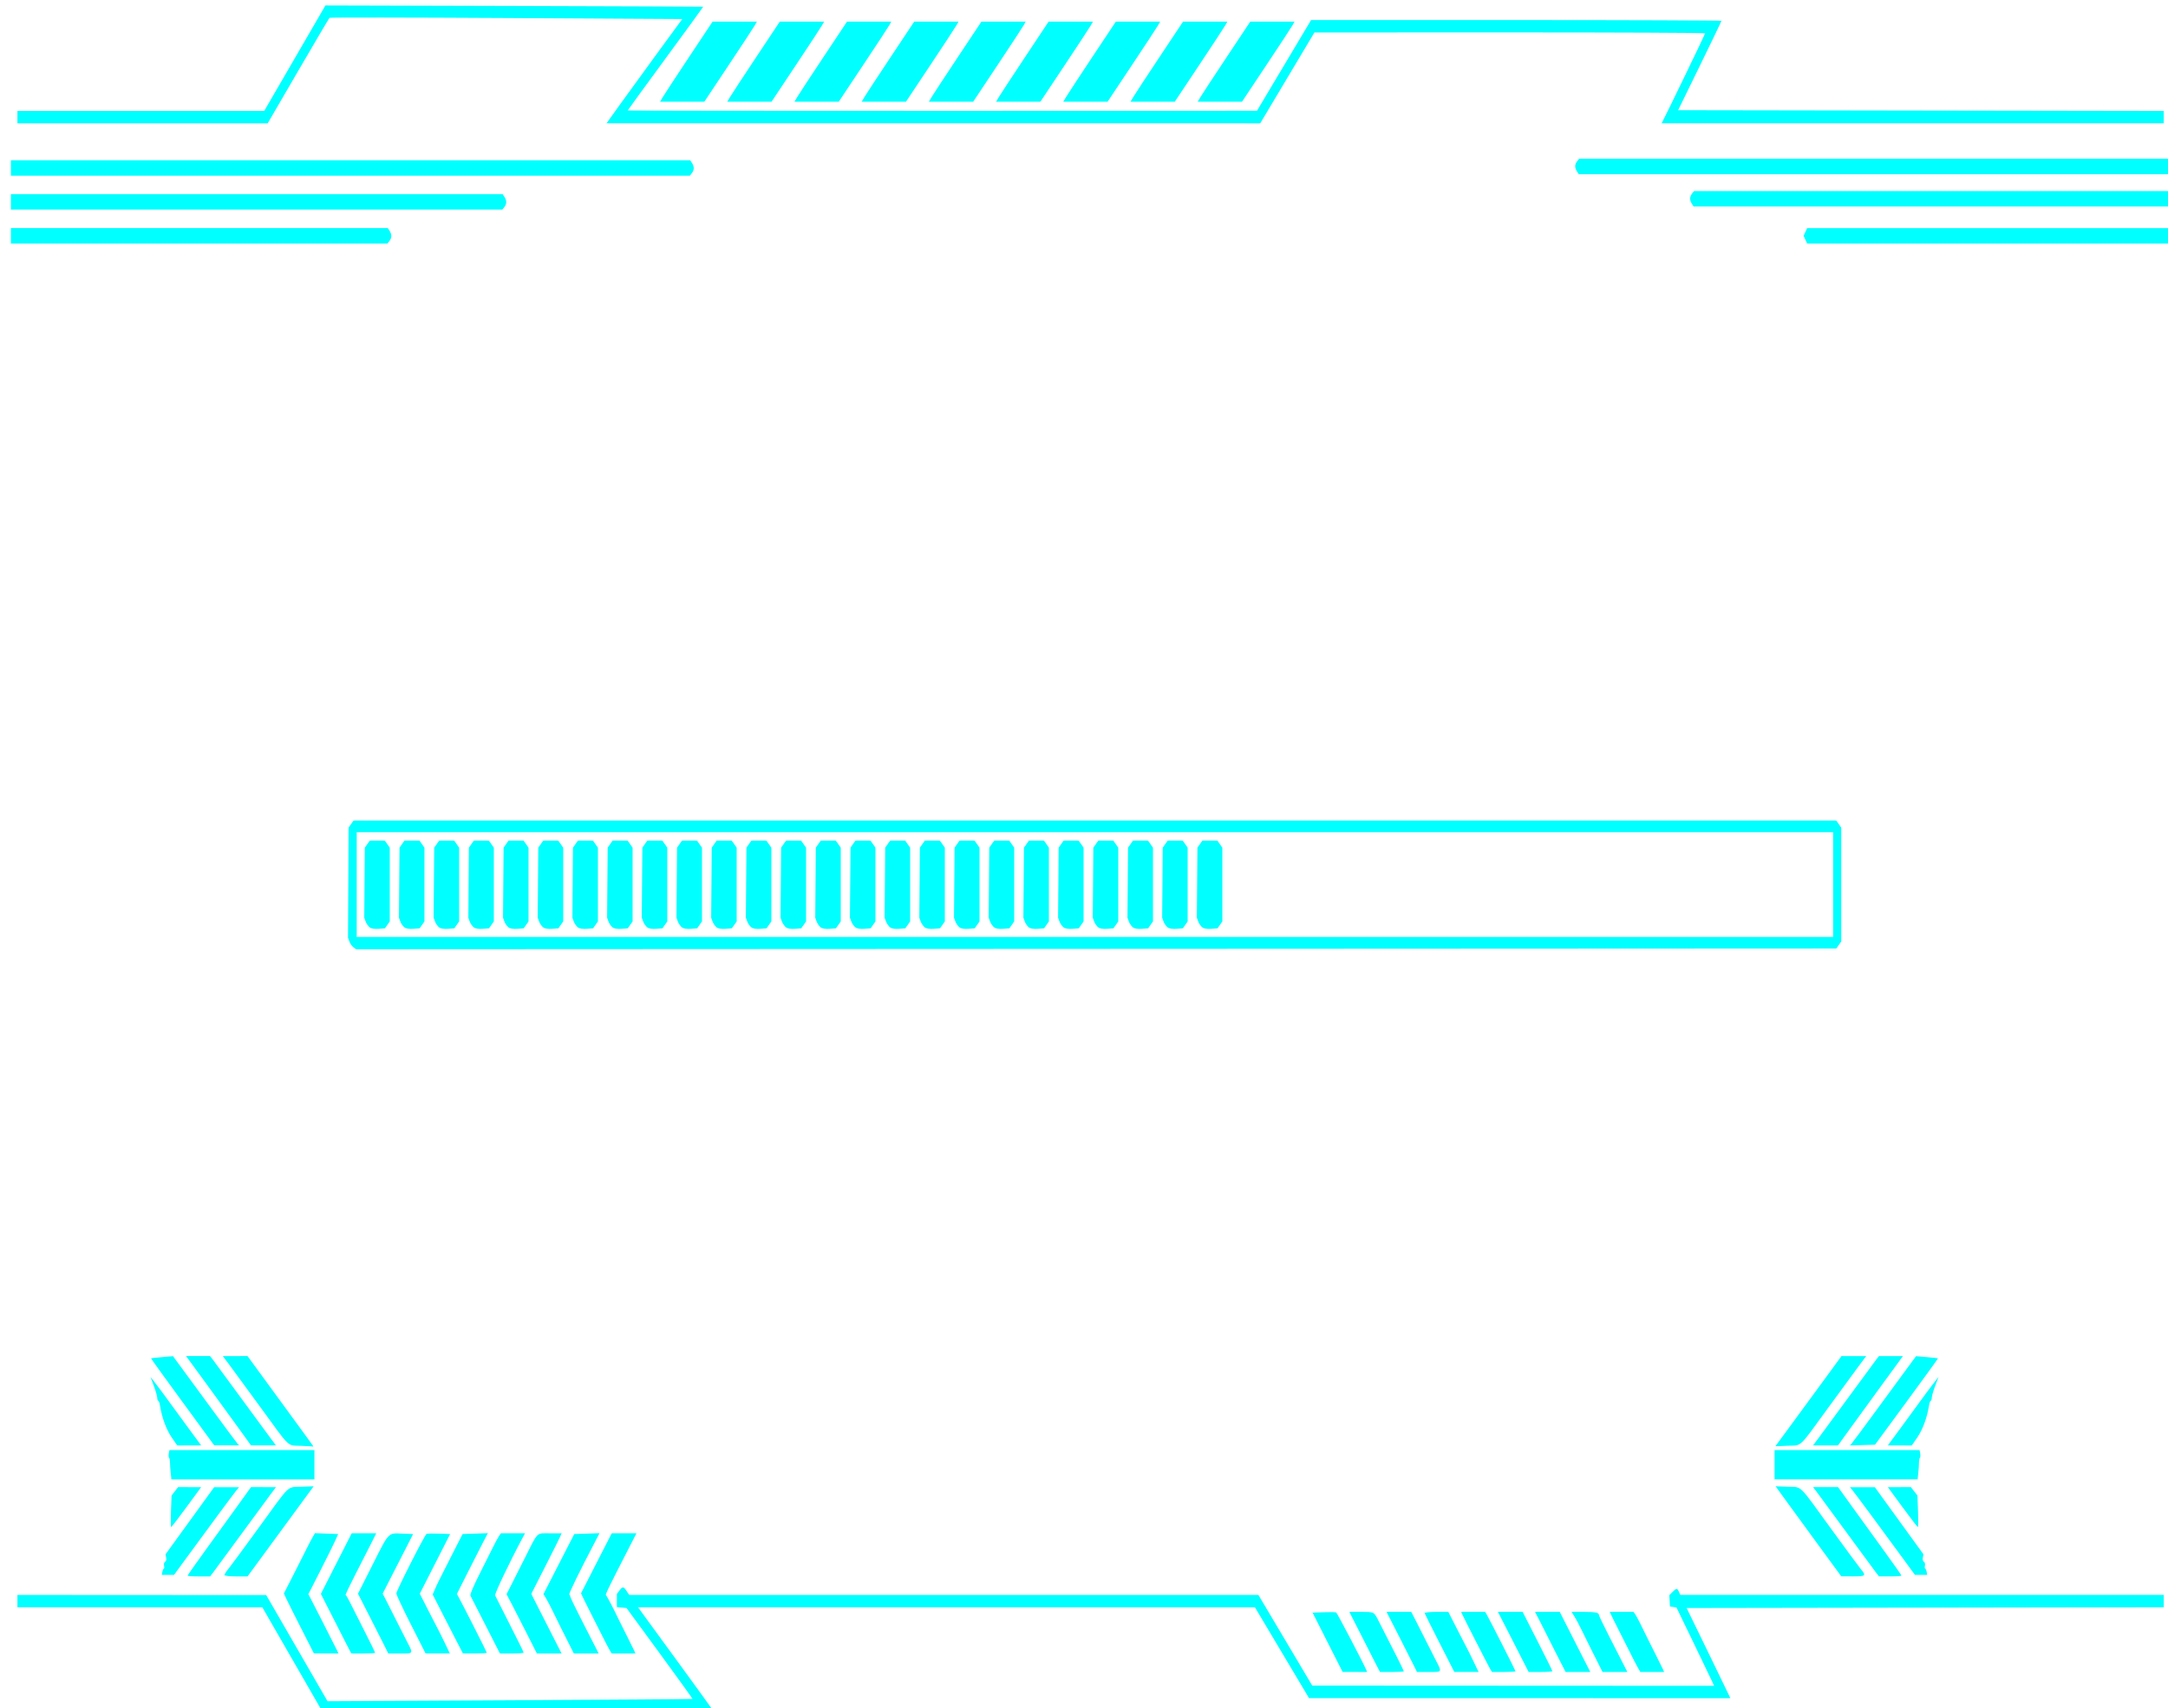 <?xml version="1.0" encoding="UTF-8" standalone="no"?>
<svg
   xmlns:dc="http://purl.org/dc/elements/1.1/"
   xmlns:cc="http://creativecommons.org/ns#"
   xmlns:rdf="http://www.w3.org/1999/02/22-rdf-syntax-ns#"
   xmlns:svg="http://www.w3.org/2000/svg"
   xmlns="http://www.w3.org/2000/svg"
   xmlns:sodipodi="http://sodipodi.sourceforge.net/DTD/sodipodi-0.dtd"
   xmlns:inkscape="http://www.inkscape.org/namespaces/inkscape"
   width="212.354mm"
   height="167.372mm"
   viewBox="0 0 212.354 167.372"
   version="1.1"
   id="svg8"
   inkscape:version="1.0.2-2 (e86c870879, 2021-01-15)"
   sodipodi:docname="lines.svg">
  <defs
     id="defs2" />
  <sodipodi:namedview
     id="base"
     pagecolor="#ffffff"
     bordercolor="#666666"
     borderopacity="1.0"
     inkscape:pageopacity="0.0"
     inkscape:pageshadow="2"
     inkscape:zoom="0.98994949"
     inkscape:cx="353.28266"
     inkscape:cy="256.55917"
     inkscape:document-units="mm"
     inkscape:current-layer="layer1"
     inkscape:document-rotation="0"
     showgrid="false"
     fit-margin-top="0"
     fit-margin-left="0"
     fit-margin-right="0"
     fit-margin-bottom="0"
     inkscape:window-width="1366"
     inkscape:window-height="705"
     inkscape:window-x="-8"
     inkscape:window-y="-8"
     inkscape:window-maximized="1" />
  <g
     inkscape:label="Layer 1"
     inkscape:groupmode="layer"
     id="layer1"
     transform="translate(-0.25,-69.673)">
    <path
       style="fill:#00ffff;stroke-width:0.127"
       d="M 28.948,232.36 25.945,227.139 H 13.951 1.956 v -0.604 -0.604 l 12.184,0.007 12.184,0.007 3.003,5.199 3.003,5.199 17.861,-0.094 c 9.824,-0.052 17.875,-0.11 17.891,-0.129 0.017,-0.019 -1.431,-2.031 -3.216,-4.47 l -3.247,-4.436 -0.473,-0.046 -0.473,-0.046 v -0.645 -0.645 l 0.246,-0.328 c 0.314,-0.419 0.405,-0.412 0.71,0.049 l 0.249,0.377 h 30.815 30.815 l 2.638,4.443 2.638,4.443 19.68,0.01 19.68,0.01 -0.196,-0.437 c -0.108,-0.24 -0.937,-1.967 -1.842,-3.837 l -1.646,-3.401 -0.319,-0.05 -0.319,-0.05 -0.032,-0.55 -0.032,-0.55 0.314,-0.318 c 0.389,-0.394 0.462,-0.396 0.628,-0.016 l 0.133,0.302 h 23.677 23.677 v 0.604 0.604 l -23.367,0.038 -23.367,0.038 2.057,4.227 c 1.131,2.325 2.093,4.312 2.138,4.416 l 0.081,0.189 -20.631,-0.003 -20.631,-0.003 -2.65,-4.451 -2.65,-4.451 H 92.955 62.745 l 0.53,0.733 c 0.291,0.403 1.939,2.662 3.662,5.02 1.723,2.358 3.148,4.338 3.168,4.4 0.019,0.062 -6.885,0.114 -15.343,0.114 -8.458,1.3e-4 -17.05,0.04 -19.094,0.088 l -3.716,0.087 -3.003,-5.221 z m 101.339,-1.791 -1.47,-2.902 1.092,-0.043 c 0.6,-0.024 1.147,-0.013 1.216,0.024 0.099,0.054 2.648,4.921 2.955,5.643 l 0.08,0.189 -1.201,-0.004 -1.201,-0.004 -1.47,-2.902 z m 4.569,1.816 c -0.5,-0.967 -1.89,-3.7 -2.289,-4.501 l -0.146,-0.293 1.154,0.002 c 1.294,0.003 1.239,-0.026 1.717,0.904 1.214,2.362 2.463,4.852 2.463,4.912 0,0.039 -0.525,0.07 -1.167,0.07 h -1.167 l -0.566,-1.095 z m 3.89,0.487 c -0.164,-0.334 -0.836,-1.659 -1.491,-2.944 l -1.193,-2.337 h 1.209 1.209 l 0.462,0.896 c 0.254,0.493 0.653,1.282 0.886,1.755 0.234,0.472 0.675,1.343 0.98,1.935 0.712,1.38 0.748,1.302 -0.602,1.302 h -1.161 z m 2.515,-2.219 c -0.788,-1.551 -1.449,-2.874 -1.469,-2.941 -0.019,-0.067 0.494,-0.121 1.142,-0.121 h 1.177 l 0.788,1.547 c 0.433,0.851 0.88,1.717 0.993,1.925 0.113,0.208 0.425,0.836 0.694,1.396 l 0.489,1.019 -1.19,-0.003 -1.19,-0.003 -1.433,-2.82 z m 4.968,2.562 c -0.172,-0.282 -2.643,-5.118 -2.777,-5.435 l -0.08,-0.189 h 1.175 1.175 l 0.153,0.264 c 0.284,0.49 2.818,5.484 2.818,5.554 0,0.038 -0.518,0.07 -1.151,0.07 h -1.151 z m 2.347,-2.491 c -0.773,-1.515 -1.451,-2.84 -1.507,-2.944 l -0.101,-0.189 h 1.211 1.211 l 1.456,2.861 c 0.801,1.574 1.456,2.898 1.456,2.944 0,0.045 -0.522,0.083 -1.161,0.083 h -1.161 z m 4.084,0.913 c -0.517,-1.013 -1.012,-1.994 -1.1,-2.179 -0.088,-0.185 -0.338,-0.681 -0.557,-1.101 l -0.398,-0.765 h 1.211 1.211 l 0.4,0.793 c 0.22,0.436 0.893,1.761 1.496,2.944 l 1.096,2.151 h -1.209 -1.209 z m 4.092,0.911 c -0.257,-0.512 -0.61,-1.215 -0.785,-1.562 -0.175,-0.347 -0.528,-1.066 -0.785,-1.598 -0.256,-0.532 -0.588,-1.154 -0.737,-1.382 l -0.27,-0.415 h 1.179 c 1.182,0 1.515,0.069 1.515,0.315 0,0.072 0.461,1.033 1.025,2.135 0.564,1.102 1.189,2.326 1.389,2.721 l 0.365,0.717 h -1.215 -1.215 z m 3.923,0.5 c -0.137,-0.237 -0.511,-0.961 -0.832,-1.609 -0.321,-0.648 -0.729,-1.456 -0.907,-1.796 -0.178,-0.34 -0.478,-0.941 -0.669,-1.335 l -0.346,-0.717 h 1.165 1.165 l 0.171,0.243 c 0.146,0.207 0.633,1.16 1.219,2.381 0.085,0.176 0.446,0.898 0.803,1.604 0.357,0.706 0.685,1.368 0.728,1.472 l 0.079,0.189 h -1.165 -1.165 z M 29.722,229.151 c -0.701,-1.379 -1.362,-2.701 -1.469,-2.937 l -0.195,-0.429 0.885,-1.731 c 0.487,-0.952 1.076,-2.118 1.31,-2.591 0.234,-0.473 0.52,-1.024 0.637,-1.222 l 0.212,-0.362 1.137,0.044 1.137,0.044 -0.307,0.679 c -0.169,0.374 -0.826,1.698 -1.46,2.943 l -1.153,2.264 1.392,2.718 c 0.765,1.495 1.427,2.803 1.471,2.907 l 0.08,0.189 -1.201,-0.005 -1.201,-0.005 -1.274,-2.508 z m 4.373,1.423 c -0.476,-0.92 -1.799,-3.52 -2.278,-4.478 l -0.135,-0.27 1.509,-2.967 1.509,-2.967 h 1.2 1.2 l -0.548,1.095 c -0.302,0.602 -0.994,1.961 -1.538,3.019 -0.544,1.059 -0.954,1.928 -0.911,1.932 0.043,0.004 0.234,0.327 0.426,0.717 0.191,0.391 0.824,1.646 1.407,2.791 0.583,1.145 1.059,2.113 1.059,2.151 0,0.039 -0.525,0.07 -1.167,0.07 h -1.167 z m 3.89,0.487 c -0.164,-0.334 -0.832,-1.652 -1.484,-2.929 l -1.185,-2.322 1.45,-2.879 c 1.616,-3.207 1.481,-3.068 2.911,-3.007 l 1.036,0.044 -1.491,2.919 -1.491,2.919 0.455,0.883 c 0.25,0.486 0.646,1.27 0.88,1.742 0.234,0.472 0.675,1.343 0.98,1.935 0.712,1.38 0.748,1.302 -0.602,1.302 h -1.161 z m 2.515,-2.227 c -0.788,-1.555 -1.431,-2.929 -1.427,-3.054 0.008,-0.274 2.777,-5.73 2.959,-5.829 0.071,-0.038 0.619,-0.051 1.218,-0.027 l 1.089,0.043 -1.486,2.922 -1.486,2.922 0.779,1.531 c 0.429,0.842 0.872,1.701 0.984,1.909 0.113,0.208 0.425,0.836 0.694,1.396 l 0.489,1.019 -1.19,-0.003 -1.19,-0.003 -1.433,-2.828 z m 4.531,1.739 c -0.312,-0.602 -0.98,-1.903 -1.484,-2.891 l -0.917,-1.797 0.236,-0.544 c 0.241,-0.553 0.33,-0.733 1.836,-3.69 l 0.858,-1.685 1.238,-0.043 1.238,-0.043 -0.419,0.797 c -0.231,0.439 -0.914,1.78 -1.519,2.981 l -1.099,2.183 0.134,0.232 c 0.277,0.481 2.798,5.456 2.798,5.522 0,0.038 -0.525,0.07 -1.167,0.07 H 45.596 Z m 2.784,-1.661 c -0.773,-1.515 -1.444,-2.828 -1.491,-2.918 -0.051,-0.097 0.294,-0.914 0.86,-2.038 0.52,-1.032 1.129,-2.245 1.351,-2.697 0.223,-0.452 0.489,-0.944 0.591,-1.095 l 0.186,-0.273 h 1.181 1.181 l -0.263,0.491 c -1.234,2.304 -2.729,5.441 -2.666,5.593 0.042,0.1 0.689,1.383 1.437,2.852 0.748,1.468 1.36,2.708 1.36,2.755 0,0.047 -0.522,0.086 -1.161,0.086 h -1.161 z m 4.031,0.789 c -0.547,-1.082 -1.217,-2.389 -1.488,-2.906 l -0.494,-0.94 0.236,-0.453 c 0.13,-0.249 0.781,-1.54 1.447,-2.868 1.46,-2.913 1.191,-2.637 2.572,-2.64 l 1.144,-0.002 -0.188,0.415 c -0.104,0.228 -0.773,1.563 -1.487,2.967 l -1.299,2.553 0.388,0.769 c 0.213,0.423 0.881,1.737 1.484,2.92 l 1.096,2.151 h -1.209 -1.209 l -0.994,-1.966 z m 4.144,1.035 c -0.257,-0.512 -0.61,-1.215 -0.785,-1.562 -0.175,-0.347 -0.528,-1.066 -0.785,-1.598 -0.256,-0.532 -0.573,-1.137 -0.703,-1.344 l -0.237,-0.377 1.509,-2.944 1.509,-2.944 1.238,-0.043 1.238,-0.043 -0.417,0.797 c -1.562,2.984 -2.635,5.183 -2.549,5.226 0.055,0.028 0.101,0.111 0.101,0.186 0,0.074 0.461,1.037 1.025,2.139 0.564,1.102 1.189,2.326 1.389,2.721 l 0.365,0.717 h -1.215 -1.215 z m 3.923,0.5 c -0.137,-0.237 -0.511,-0.961 -0.832,-1.609 -0.321,-0.648 -0.729,-1.456 -0.907,-1.796 -0.178,-0.34 -0.479,-0.941 -0.669,-1.335 l -0.346,-0.718 1.505,-2.943 1.505,-2.943 h 1.209 1.209 l -0.832,1.623 c -1.912,3.728 -2.237,4.397 -2.152,4.443 0.076,0.041 0.768,1.365 1.277,2.44 0.085,0.179 0.446,0.903 0.803,1.608 0.357,0.706 0.685,1.368 0.728,1.472 l 0.079,0.189 h -1.165 -1.165 z m -41.286,-7.197 c 0,-0.043 0.8,-1.181 1.777,-2.529 0.977,-1.348 2.375,-3.281 3.106,-4.297 l 1.329,-1.847 1.221,0.002 1.221,0.002 -0.531,0.707 c -0.292,0.389 -1.606,2.177 -2.92,3.974 -1.314,1.797 -2.527,3.448 -2.696,3.668 l -0.307,0.4 h -1.099 c -0.605,-4.2e-4 -1.099,-0.036 -1.099,-0.079 z m 3.61,-0.059 c 0,-0.076 0.155,-0.322 0.345,-0.548 0.19,-0.226 1.533,-2.048 2.985,-4.049 3.21,-4.425 2.76,-3.992 4.204,-4.049 l 1.2,-0.048 -1.314,1.792 c -0.723,0.986 -2.18,2.973 -3.238,4.416 l -1.924,2.624 h -1.129 c -0.621,0 -1.129,-0.062 -1.129,-0.138 z m 156.027,-3.064 c -1.285,-1.755 -2.732,-3.74 -3.215,-4.411 l -0.88,-1.22 1.19,0.048 c 1.432,0.057 0.985,-0.375 4.194,4.049 1.452,2.001 2.795,3.823 2.985,4.049 0.521,0.62 0.443,0.686 -0.796,0.681 l -1.141,-0.005 -2.336,-3.191 z m 5.723,2.801 c -0.169,-0.22 -1.383,-1.871 -2.696,-3.668 -1.314,-1.797 -2.628,-3.586 -2.92,-3.974 l -0.531,-0.707 1.221,-0.002 1.221,-0.002 1.329,1.847 c 0.731,1.016 2.128,2.95 3.106,4.297 0.977,1.347 1.777,2.485 1.777,2.529 0,0.043 -0.495,0.079 -1.099,0.079 h -1.099 l -0.307,-0.4 z M 16.153,223.667 c 0.03,-0.166 0.093,-0.302 0.139,-0.302 0.046,0 0.059,-0.135 0.029,-0.3 -0.034,-0.184 0.006,-0.334 0.104,-0.387 0.102,-0.056 0.138,-0.202 0.1,-0.408 l -0.059,-0.321 2.38,-3.286 2.38,-3.286 1.221,-0.002 1.221,-0.002 -0.251,0.297 c -0.226,0.267 -3.057,4.098 -5.267,7.126 l -0.852,1.168 -0.601,0.002 -0.601,0.002 0.056,-0.302 z m 170.813,-0.87 c -2.21,-3.028 -5.042,-6.859 -5.267,-7.126 l -0.251,-0.297 1.221,0.002 1.221,0.002 2.38,3.286 2.38,3.286 -0.059,0.321 c -0.038,0.206 -0.002,0.353 0.1,0.408 0.098,0.053 0.138,0.203 0.104,0.387 -0.03,0.165 -0.018,0.3 0.029,0.3 0.046,0 0.109,0.136 0.139,0.302 l 0.056,0.302 -0.601,-0.002 -0.601,-0.002 -0.852,-1.168 z m -169.969,-5.055 0.057,-1.547 0.322,-0.415 0.322,-0.415 1.127,0.003 1.127,0.003 -1.433,1.954 c -0.788,1.075 -1.466,1.956 -1.506,1.959 -0.04,0.003 -0.047,-0.691 -0.016,-1.542 z m 169.6,-0.417 -1.433,-1.954 1.127,-0.003 1.127,-0.003 0.322,0.415 0.322,0.415 0.057,1.547 c 0.031,0.851 0.024,1.545 -0.016,1.542 -0.04,-0.003 -0.718,-0.885 -1.506,-1.959 z M 17.02,214.42 c -0.008,-0.104 -0.035,-0.359 -0.061,-0.566 -0.026,-0.208 -0.05,-0.581 -0.053,-0.83 -0.003,-0.249 -0.045,-0.489 -0.094,-0.534 -0.049,-0.044 -0.061,-0.231 -0.028,-0.415 l 0.061,-0.334 h 7.101 7.101 v 1.434 1.434 h -7.008 -7.008 z m 157.049,-1.246 v -1.434 h 7.101 7.101 l 0.061,0.334 c 0.034,0.184 0.021,0.371 -0.028,0.415 -0.049,0.044 -0.091,0.285 -0.094,0.534 -0.003,0.249 -0.026,0.623 -0.053,0.83 -0.026,0.208 -0.054,0.462 -0.061,0.566 l -0.013,0.189 h -7.008 -7.008 z M 29.734,211.325 c -1.386,-0.059 -0.992,0.314 -3.9,-3.682 -1.307,-1.796 -2.688,-3.681 -3.067,-4.188 l -0.69,-0.922 1.208,-0.002 1.208,-0.002 1.96,2.68 c 4.136,5.654 4.541,6.212 4.489,6.188 -0.029,-0.014 -0.573,-0.047 -1.208,-0.074 z m 145.691,-1.699 c 0.704,-0.955 2.161,-2.942 3.239,-4.416 l 1.96,-2.68 1.208,0.002 1.208,0.002 -0.69,0.922 c -0.38,0.507 -1.76,2.392 -3.067,4.188 -2.909,3.997 -2.499,3.615 -3.936,3.672 l -1.201,0.048 1.279,-1.736 z m -158.36,0.868 c -0.526,-0.765 -0.966,-1.965 -1.145,-3.125 -0.039,-0.253 -0.115,-0.461 -0.169,-0.461 -0.054,0 -0.098,-0.126 -0.098,-0.281 0,-0.154 -0.15,-0.681 -0.333,-1.17 l -0.333,-0.889 0.519,0.669 c 0.286,0.368 0.878,1.165 1.315,1.771 0.438,0.606 1.322,1.815 1.964,2.687 l 1.168,1.585 -1.172,0.003 -1.172,0.003 -0.545,-0.793 z m 1.058,-3.47 c -1.707,-2.335 -3.093,-4.258 -3.079,-4.273 0.014,-0.015 0.503,-0.069 1.087,-0.119 l 1.062,-0.092 0.903,1.227 c 0.496,0.675 1.877,2.558 3.068,4.183 1.191,1.626 2.242,3.039 2.336,3.141 l 0.171,0.185 -1.221,-0.004 -1.221,-0.004 -3.104,-4.246 z m 5.438,2.485 c -0.702,-0.974 -2.134,-2.942 -3.181,-4.375 l -1.904,-2.604 h 1.175 1.175 l 0.307,0.4 c 0.169,0.22 1.383,1.871 2.696,3.668 1.314,1.797 2.628,3.586 2.92,3.974 l 0.531,0.707 -1.221,-1e-4 -1.221,-1.1e-4 z m 154.808,1.064 c 0.292,-0.389 1.606,-2.177 2.92,-3.974 1.314,-1.797 2.527,-3.448 2.696,-3.668 l 0.307,-0.4 h 1.175 1.175 l -1.904,2.604 c -1.047,1.432 -2.479,3.401 -3.181,4.375 l -1.277,1.77 -1.221,1.1e-4 -1.221,1e-4 z m 3.25,0.522 c 0.094,-0.103 1.145,-1.518 2.336,-3.144 1.191,-1.626 2.571,-3.508 3.068,-4.183 l 0.902,-1.227 1.062,0.092 c 0.584,0.05 1.073,0.104 1.087,0.12 0.014,0.015 -1.368,1.925 -3.071,4.244 l -3.097,4.216 -1.229,0.036 -1.229,0.036 z m 4.713,-1.4 c 0.642,-0.872 1.526,-2.081 1.964,-2.687 0.438,-0.606 1.03,-1.403 1.315,-1.771 l 0.519,-0.669 -0.333,0.889 c -0.183,0.489 -0.333,1.016 -0.333,1.17 0,0.154 -0.044,0.281 -0.098,0.281 -0.054,0 -0.13,0.207 -0.169,0.461 -0.179,1.16 -0.619,2.36 -1.145,3.125 l -0.545,0.793 -1.172,-0.003 -1.172,-0.003 1.168,-1.585 z M 34.873,162.481 c -0.145,-0.104 -0.324,-0.358 -0.399,-0.564 l -0.135,-0.374 0.027,-5.393 0.027,-5.393 0.242,-0.344 0.242,-0.344 h 72.619 72.619 l 0.242,0.344 0.242,0.344 v 5.578 5.578 l -0.242,0.344 -0.242,0.344 -72.489,0.036 -72.489,0.036 z m 144.929,-6.147 v -5.133 H 107.496 35.19 v 5.133 5.133 h 72.306 72.306 z m -143.337,4.193 c -0.145,-0.109 -0.325,-0.366 -0.4,-0.572 l -0.136,-0.374 0.028,-3.431 0.028,-3.431 0.242,-0.344 0.242,-0.344 h 0.737 0.737 l 0.242,0.344 0.242,0.344 v 3.615 3.615 l -0.235,0.334 -0.235,0.334 -0.615,0.054 c -0.374,0.033 -0.718,-0.023 -0.878,-0.144 z m 3.398,0 c -0.145,-0.109 -0.325,-0.366 -0.4,-0.572 l -0.136,-0.374 0.028,-3.431 0.028,-3.431 0.242,-0.344 0.242,-0.344 h 0.737 0.737 l 0.242,0.344 0.242,0.344 v 3.615 3.615 l -0.235,0.334 -0.235,0.334 -0.615,0.054 c -0.374,0.033 -0.718,-0.023 -0.878,-0.144 z m 3.398,0 c -0.145,-0.109 -0.325,-0.366 -0.4,-0.572 l -0.136,-0.374 0.028,-3.431 0.028,-3.431 0.242,-0.344 0.242,-0.344 h 0.737 0.737 l 0.242,0.344 0.242,0.344 v 3.615 3.615 l -0.235,0.334 -0.235,0.334 -0.615,0.054 c -0.374,0.033 -0.718,-0.023 -0.878,-0.144 z m 3.398,0 c -0.145,-0.109 -0.325,-0.366 -0.4,-0.572 l -0.136,-0.374 0.028,-3.431 0.028,-3.431 0.242,-0.344 0.242,-0.344 h 0.737 0.737 l 0.242,0.344 0.242,0.344 v 3.615 3.615 l -0.235,0.334 -0.235,0.334 -0.615,0.054 c -0.374,0.033 -0.718,-0.023 -0.878,-0.144 z m 3.398,0 c -0.145,-0.109 -0.325,-0.366 -0.4,-0.572 l -0.136,-0.374 0.028,-3.431 0.028,-3.431 0.242,-0.344 0.242,-0.344 h 0.737 0.737 l 0.242,0.344 0.242,0.344 v 3.615 3.615 l -0.235,0.334 -0.235,0.334 -0.615,0.054 c -0.374,0.033 -0.718,-0.023 -0.878,-0.144 z m 3.398,0 c -0.145,-0.109 -0.325,-0.366 -0.4,-0.572 l -0.136,-0.374 0.028,-3.431 0.028,-3.431 0.242,-0.344 0.242,-0.344 h 0.737 0.737 l 0.242,0.344 0.242,0.344 v 3.615 3.615 l -0.235,0.334 -0.235,0.334 -0.615,0.054 c -0.374,0.033 -0.718,-0.023 -0.878,-0.144 z m 3.398,0 c -0.145,-0.109 -0.325,-0.366 -0.4,-0.572 l -0.136,-0.374 0.028,-3.431 0.028,-3.431 0.242,-0.344 0.242,-0.344 h 0.737 0.737 l 0.242,0.344 0.242,0.344 v 3.615 3.615 l -0.235,0.334 -0.235,0.334 -0.615,0.054 c -0.374,0.033 -0.718,-0.023 -0.878,-0.144 z m 3.398,0 c -0.145,-0.109 -0.325,-0.366 -0.4,-0.572 l -0.136,-0.374 0.028,-3.431 0.028,-3.431 0.242,-0.344 0.242,-0.344 h 0.737 0.737 l 0.242,0.344 0.242,0.344 v 3.615 3.615 l -0.235,0.334 -0.235,0.334 -0.615,0.054 c -0.374,0.033 -0.718,-0.023 -0.878,-0.144 z m 3.398,0 c -0.145,-0.109 -0.325,-0.366 -0.4,-0.572 l -0.136,-0.374 0.028,-3.431 0.028,-3.431 0.242,-0.344 0.242,-0.344 h 0.737 0.737 l 0.242,0.344 0.242,0.344 v 3.615 3.615 l -0.235,0.334 -0.235,0.334 -0.615,0.054 c -0.374,0.033 -0.718,-0.023 -0.878,-0.144 z m 3.398,0 c -0.145,-0.109 -0.325,-0.366 -0.4,-0.572 l -0.136,-0.374 0.028,-3.431 0.028,-3.431 0.242,-0.344 0.242,-0.344 h 0.737 0.737 l 0.242,0.344 0.242,0.344 v 3.615 3.615 l -0.235,0.334 -0.235,0.334 -0.615,0.054 c -0.374,0.033 -0.718,-0.023 -0.878,-0.144 z m 3.398,0 c -0.145,-0.109 -0.325,-0.366 -0.4,-0.572 l -0.136,-0.374 0.028,-3.431 0.028,-3.431 0.242,-0.344 0.242,-0.344 h 0.737 0.737 l 0.242,0.344 0.242,0.344 v 3.615 3.615 l -0.235,0.334 -0.235,0.334 -0.615,0.054 c -0.374,0.033 -0.718,-0.023 -0.878,-0.144 z m 3.398,0 c -0.145,-0.109 -0.325,-0.366 -0.4,-0.572 l -0.136,-0.374 0.028,-3.431 0.028,-3.431 0.242,-0.344 0.242,-0.344 h 0.737 0.737 l 0.242,0.344 0.242,0.344 v 3.615 3.615 l -0.235,0.334 -0.235,0.334 -0.615,0.054 c -0.374,0.033 -0.718,-0.023 -0.878,-0.144 z m 3.398,0 c -0.145,-0.109 -0.325,-0.366 -0.4,-0.572 l -0.136,-0.374 0.028,-3.431 0.028,-3.431 0.242,-0.344 0.242,-0.344 h 0.737 0.737 l 0.242,0.344 0.242,0.344 v 3.615 3.615 l -0.235,0.334 -0.235,0.334 -0.615,0.054 c -0.374,0.033 -0.718,-0.023 -0.878,-0.144 z m 3.398,0 c -0.145,-0.109 -0.325,-0.366 -0.4,-0.572 l -0.136,-0.374 0.028,-3.431 0.028,-3.431 0.242,-0.344 0.242,-0.344 h 0.737 0.737 l 0.242,0.344 0.242,0.344 v 3.615 3.615 l -0.235,0.334 -0.235,0.334 -0.615,0.054 c -0.374,0.033 -0.718,-0.023 -0.878,-0.144 z m 3.398,0 c -0.145,-0.109 -0.325,-0.366 -0.4,-0.572 l -0.136,-0.374 0.028,-3.431 0.028,-3.431 0.242,-0.344 0.242,-0.344 h 0.737 0.737 l 0.242,0.344 0.242,0.344 v 3.615 3.615 l -0.235,0.334 -0.235,0.334 -0.615,0.054 c -0.374,0.033 -0.718,-0.023 -0.878,-0.144 z m 3.398,0 c -0.145,-0.109 -0.325,-0.366 -0.4,-0.572 l -0.136,-0.374 0.028,-3.431 0.028,-3.431 0.242,-0.344 0.242,-0.344 h 0.737 0.737 l 0.242,0.344 0.242,0.344 v 3.615 3.615 l -0.235,0.334 -0.235,0.334 -0.615,0.054 c -0.374,0.033 -0.718,-0.023 -0.878,-0.144 z m 3.398,0 c -0.145,-0.109 -0.325,-0.366 -0.4,-0.572 l -0.136,-0.374 0.028,-3.431 0.028,-3.431 0.242,-0.344 0.242,-0.344 h 0.737 0.737 l 0.242,0.344 0.242,0.344 v 3.615 3.615 l -0.235,0.334 -0.235,0.334 -0.615,0.054 c -0.374,0.033 -0.718,-0.023 -0.878,-0.144 z m 3.398,0 c -0.145,-0.109 -0.325,-0.366 -0.4,-0.572 l -0.136,-0.374 0.028,-3.431 0.028,-3.431 0.242,-0.344 0.242,-0.344 h 0.737 0.737 l 0.242,0.344 0.242,0.344 v 3.615 3.615 l -0.235,0.334 -0.235,0.334 -0.615,0.054 c -0.374,0.033 -0.718,-0.023 -0.878,-0.144 z m 3.398,0 c -0.145,-0.109 -0.325,-0.366 -0.4,-0.572 l -0.136,-0.374 0.028,-3.431 0.028,-3.431 0.242,-0.344 0.242,-0.344 h 0.737 0.737 l 0.242,0.344 0.242,0.344 v 3.615 3.615 l -0.235,0.334 -0.235,0.334 -0.615,0.054 c -0.374,0.033 -0.718,-0.023 -0.878,-0.144 z m 3.398,0 c -0.145,-0.109 -0.325,-0.366 -0.4,-0.572 l -0.136,-0.374 0.028,-3.431 0.028,-3.431 0.242,-0.344 0.242,-0.344 h 0.737 0.737 l 0.242,0.344 0.242,0.344 v 3.615 3.615 l -0.235,0.334 -0.235,0.334 -0.615,0.054 c -0.374,0.033 -0.718,-0.023 -0.878,-0.144 z m 3.398,0 c -0.145,-0.109 -0.325,-0.366 -0.4,-0.572 l -0.136,-0.374 0.028,-3.431 0.028,-3.431 0.242,-0.344 0.242,-0.344 h 0.737 0.737 l 0.242,0.344 0.242,0.344 v 3.615 3.615 l -0.235,0.334 -0.235,0.334 -0.615,0.054 c -0.374,0.033 -0.718,-0.023 -0.878,-0.144 z m 3.398,0 c -0.145,-0.109 -0.325,-0.366 -0.4,-0.572 l -0.136,-0.374 0.028,-3.431 0.028,-3.431 0.242,-0.344 0.242,-0.344 h 0.737 0.737 l 0.242,0.344 0.242,0.344 v 3.615 3.615 l -0.235,0.334 -0.235,0.334 -0.615,0.054 c -0.374,0.033 -0.718,-0.023 -0.878,-0.144 z m 3.398,0 c -0.145,-0.109 -0.325,-0.366 -0.4,-0.572 l -0.136,-0.374 0.028,-3.431 0.028,-3.431 0.242,-0.344 0.242,-0.344 h 0.737 0.737 l 0.242,0.344 0.242,0.344 v 3.615 3.615 l -0.235,0.334 -0.235,0.334 -0.615,0.054 c -0.374,0.033 -0.718,-0.023 -0.878,-0.144 z m 3.398,0 c -0.145,-0.109 -0.325,-0.366 -0.4,-0.572 l -0.136,-0.374 0.028,-3.431 0.028,-3.431 0.242,-0.344 0.242,-0.344 h 0.737 0.737 l 0.242,0.344 0.242,0.344 v 3.615 3.615 l -0.235,0.334 -0.235,0.334 -0.615,0.054 c -0.374,0.033 -0.718,-0.023 -0.878,-0.144 z m 3.398,0 c -0.145,-0.109 -0.325,-0.366 -0.4,-0.572 l -0.136,-0.374 0.028,-3.431 0.028,-3.431 0.242,-0.344 0.242,-0.344 h 0.737 0.737 l 0.242,0.344 0.242,0.344 v 3.615 3.615 l -0.235,0.334 -0.235,0.334 -0.615,0.054 c -0.374,0.033 -0.718,-0.023 -0.878,-0.144 z M 1.319,92.775 V 92.02 H 19.778 38.236 l 0.176,0.276 c 0.228,0.359 0.222,0.674 -0.018,0.984 l -0.194,0.25 H 19.759 1.319 Z m 175.766,0.377 -0.174,-0.377 0.174,-0.377 0.174,-0.377 h 18.207 18.207 v 0.755 0.755 H 195.466 177.259 Z M 1.319,89.454 V 88.699 H 25.405 49.491 l 0.176,0.276 c 0.228,0.359 0.222,0.674 -0.018,0.984 l -0.194,0.25 H 25.386 1.319 Z M 165.963,89.63 c -0.228,-0.359 -0.222,-0.674 0.018,-0.984 l 0.194,-0.25 h 23.749 23.749 v 0.755 0.755 H 189.906 166.139 Z M 1.319,86.132 V 85.377 H 34.589 67.859 l 0.176,0.276 c 0.228,0.359 0.222,0.674 -0.018,0.984 l -0.194,0.25 H 34.571 1.319 Z M 154.708,86.46 c -0.228,-0.359 -0.222,-0.674 0.018,-0.984 l 0.194,-0.25 h 29.376 29.376 v 0.755 0.755 H 184.278 154.884 Z M 1.956,81.15 V 80.546 H 14.042 26.128 l 2.999,-5.169 2.999,-5.169 18.493,0.051 c 10.171,0.028 18.5,0.062 18.508,0.074 0.008,0.013 -1.652,2.295 -3.69,5.072 -2.038,2.777 -3.705,5.07 -3.705,5.095 0,0.025 13.868,0.043 30.818,0.039 l 30.818,-0.008 2.651,-4.446 2.651,-4.446 h 20.097 c 11.053,0 20.097,0.034 20.097,0.075 0,0.041 -0.955,2.029 -2.122,4.416 l -2.122,4.341 23.782,0.038 23.782,0.038 v 0.604 0.604 h -24.593 -24.593 l 0.103,-0.189 c 0.321,-0.591 4.17,-8.556 4.17,-8.63 0,-0.049 -8.612,-0.087 -19.138,-0.085 l -19.138,0.004 -2.654,4.45 -2.654,4.45 -32.013,-0.002 -32.013,-0.002 1.327,-1.853 c 0.73,-1.019 2.399,-3.317 3.709,-5.106 l 2.382,-3.253 -17.23,-0.1 c -9.477,-0.055 -17.272,-0.064 -17.323,-0.019 -0.051,0.045 -1.434,2.388 -3.074,5.208 l -2.982,5.127 H 14.214 1.956 Z M 65.174,79.178 c 0.151,-0.254 1.309,-2.021 2.574,-3.925 l 2.301,-3.463 h 2.168 2.168 l -0.194,0.348 c -0.106,0.192 -1.265,1.958 -2.574,3.925 l -2.38,3.577 h -2.168 -2.168 z m 6.583,0 c 0.151,-0.254 1.309,-2.021 2.574,-3.925 l 2.301,-3.463 h 2.168 2.168 l -0.194,0.348 c -0.106,0.192 -1.265,1.958 -2.574,3.925 l -2.38,3.577 h -2.168 -2.168 z m 6.583,0 c 0.151,-0.254 1.309,-2.021 2.574,-3.925 l 2.301,-3.463 h 2.168 2.168 l -0.194,0.348 c -0.106,0.192 -1.265,1.958 -2.574,3.925 l -2.38,3.577 h -2.168 -2.168 z m 6.583,0 c 0.151,-0.254 1.309,-2.021 2.574,-3.925 l 2.301,-3.463 h 2.168 2.168 l -0.194,0.348 c -0.106,0.192 -1.265,1.958 -2.574,3.925 l -2.38,3.577 h -2.168 -2.168 z m 6.583,0 c 0.151,-0.254 1.309,-2.021 2.574,-3.925 l 2.301,-3.463 h 2.168 2.168 l -0.194,0.348 c -0.106,0.192 -1.265,1.958 -2.574,3.925 l -2.38,3.577 h -2.168 -2.168 z m 6.583,0 c 0.151,-0.254 1.309,-2.021 2.574,-3.925 l 2.301,-3.463 h 2.168 2.168 l -0.194,0.348 c -0.106,0.192 -1.265,1.958 -2.574,3.925 l -2.38,3.577 h -2.168 -2.168 z m 6.583,0 c 0.151,-0.254 1.309,-2.021 2.574,-3.925 l 2.301,-3.463 h 2.168 2.168 l -0.194,0.348 c -0.106,0.192 -1.265,1.958 -2.574,3.925 l -2.38,3.577 h -2.168 -2.168 z m 6.583,0 c 0.151,-0.254 1.309,-2.021 2.574,-3.925 l 2.301,-3.463 h 2.168 2.168 l -0.194,0.348 c -0.106,0.192 -1.265,1.958 -2.574,3.925 l -2.38,3.577 h -2.168 -2.168 z m 6.583,0 c 0.151,-0.254 1.309,-2.021 2.574,-3.925 l 2.301,-3.463 h 2.168 2.168 l -0.194,0.348 c -0.106,0.192 -1.265,1.958 -2.574,3.925 l -2.38,3.577 h -2.168 -2.168 z"
       id="path38" />
  </g>
</svg>

